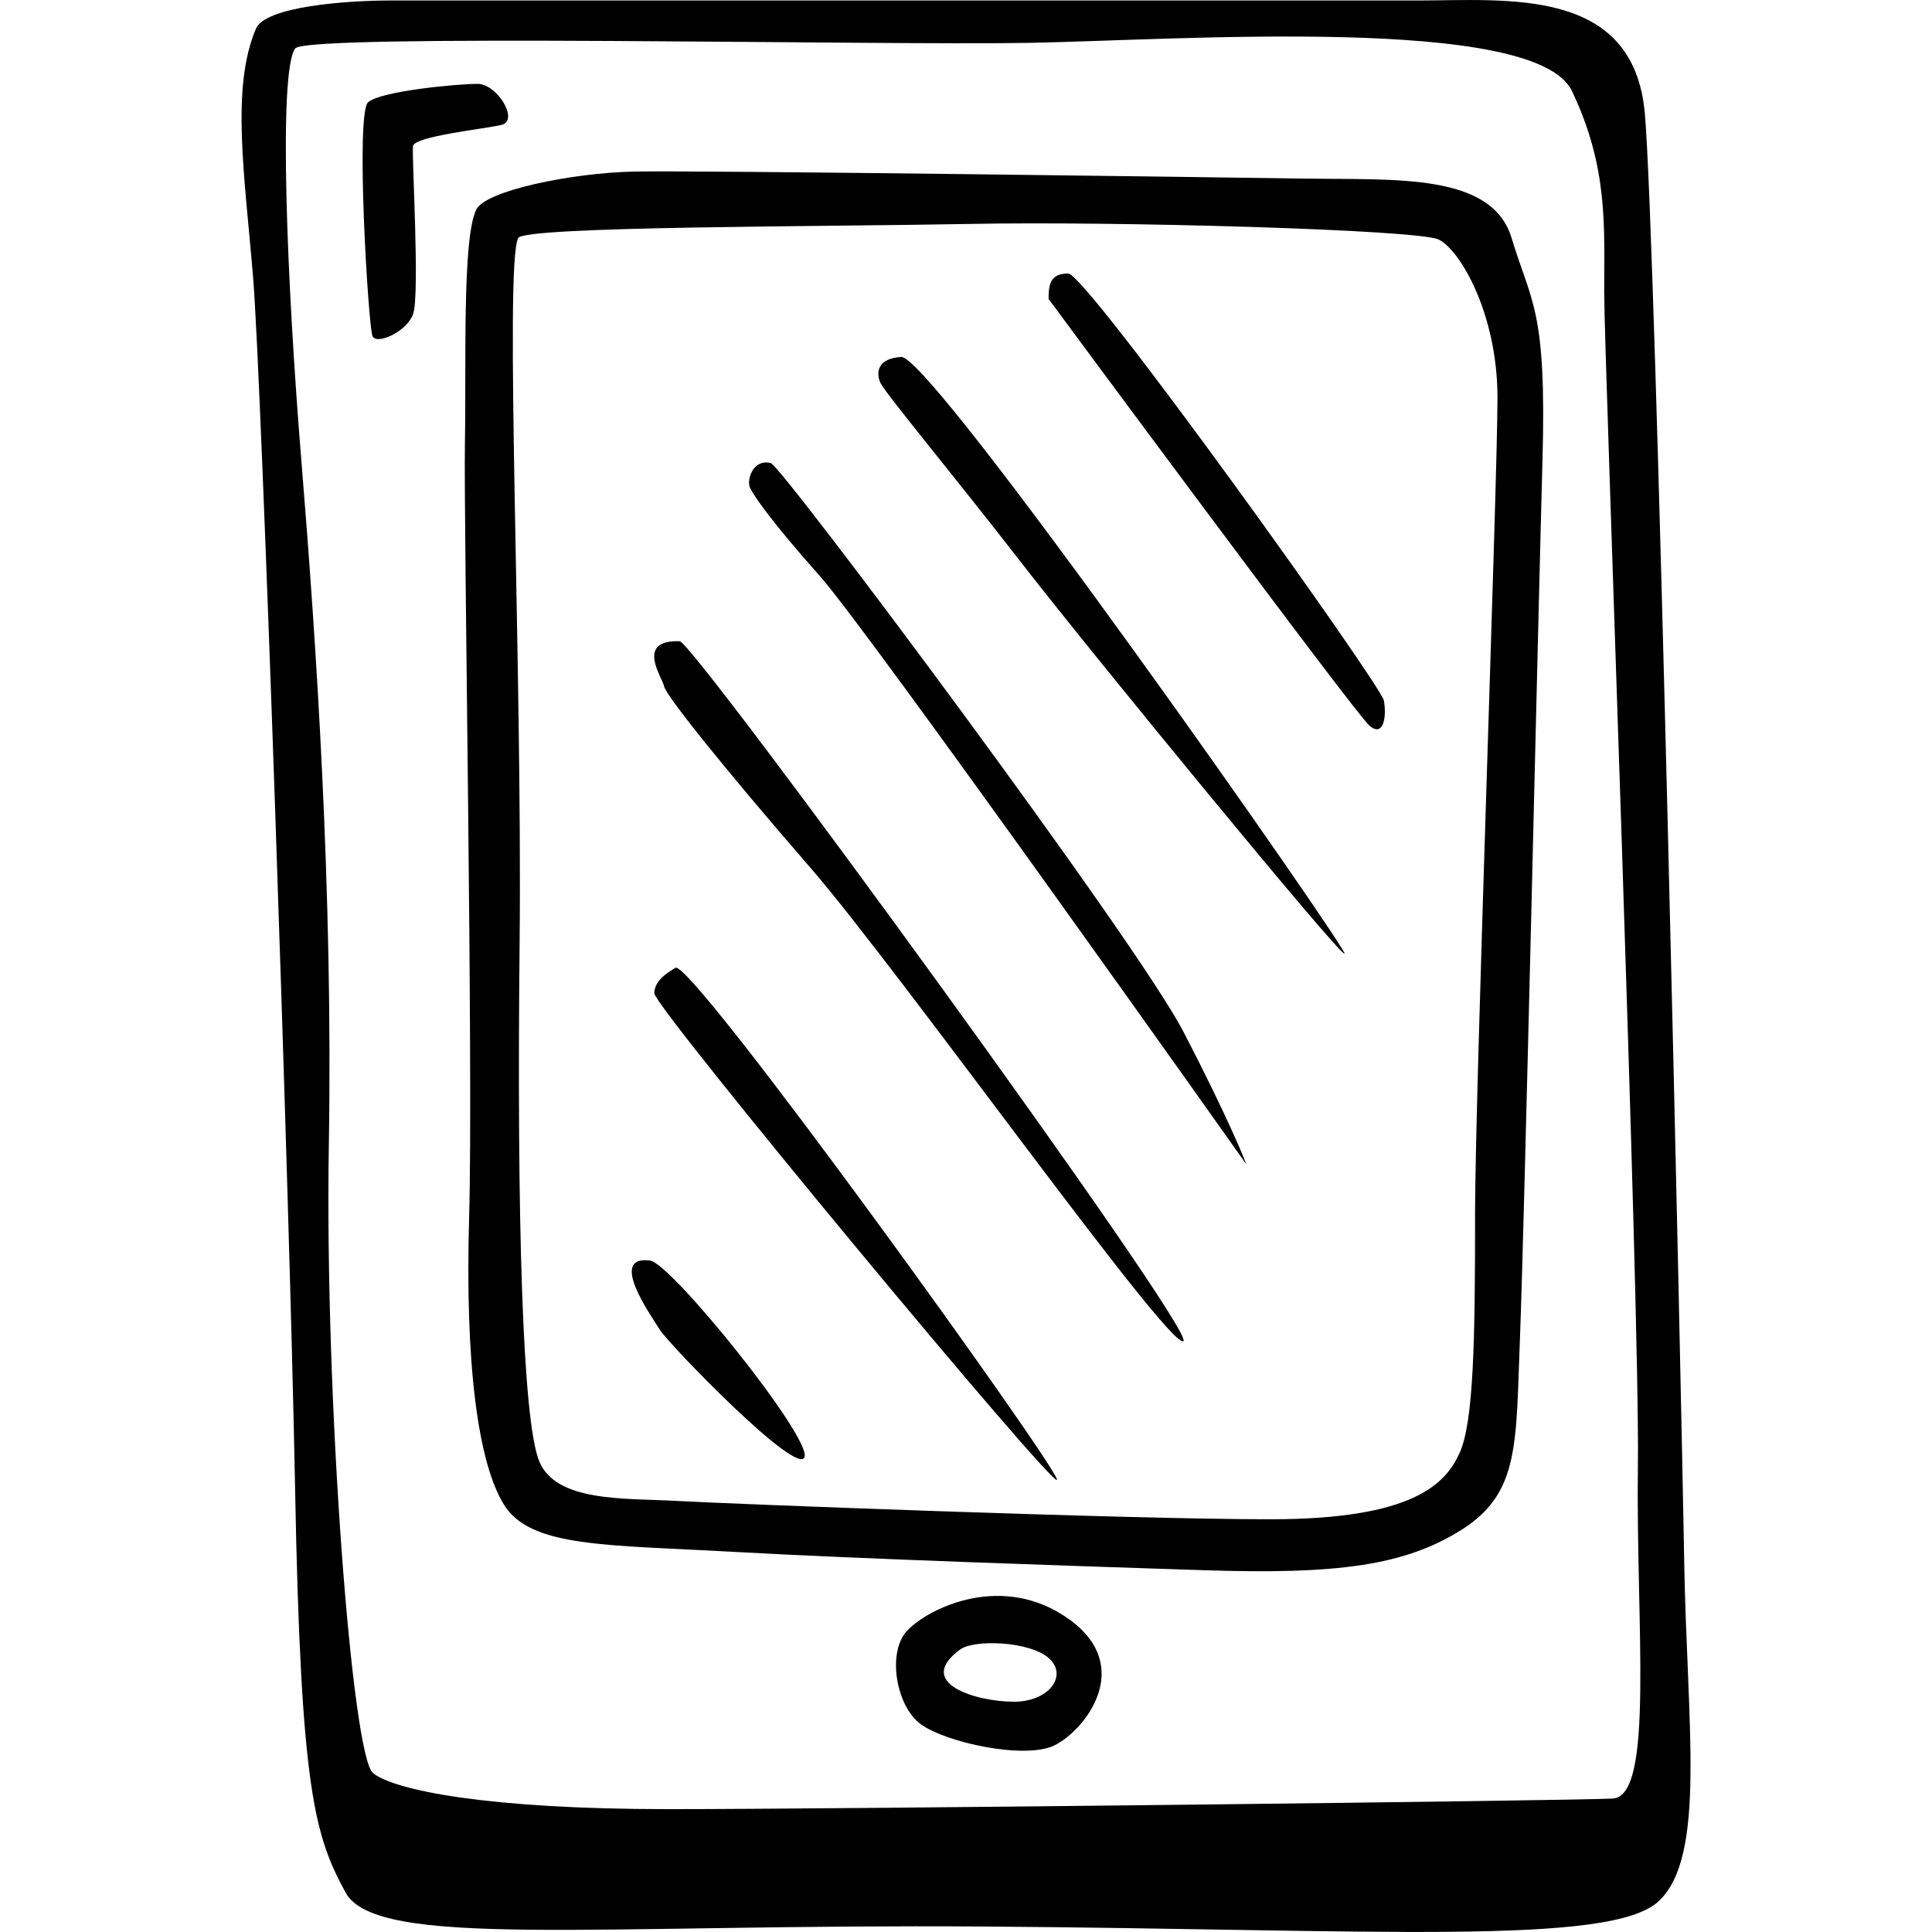 <svg xmlns="http://www.w3.org/2000/svg" viewBox="0 0 64 64" enable-background="new 0 0 64 64"><path d="M55.79 51.64c-.094-5.528-.93-43.66-1.302-47.876-.372-4.216-4.555-3.748-7.53-3.748H12.94c-1.488 0-4.15.2-4.463.937-.836 1.967-.37 4.87-.092 8.244S9.59 39.46 9.777 49.39c.186 9.932.65 11.43 1.673 13.305s8.273 1.03 21.193 1.124c12.92.092 20.728.654 22.31-.845 1.58-1.5.93-5.81.836-11.336zm-2.37 7.94c-1.395.07-25.307.35-31.303.35s-9.063-.63-9.76-1.194c-.697-.562-1.603-12.367-1.464-20.8.14-8.432-.418-16.654-.906-22.627-.49-5.973-.768-12.93-.21-13.703.367-.508 19.427-.093 24.354-.187 4.93-.093 16.734-.936 17.94 1.594 1.21 2.53 1.07 4.497 1.07 6.676s1.186 33.588 1.116 38.86.558 10.96-.836 11.03zM16.61 4.138c.603-.14-.14-1.36-.79-1.36-.652 0-3.208.235-3.626.61s-.006 7.216.14 7.73c.092.328 1.114-.094 1.347-.703.234-.61-.045-5.247 0-5.575.05-.327 2.326-.562 2.93-.702zm26.677 1.78c-2.975-.047-20.264-.28-22.31-.234-2.044.047-4.905.63-5.204 1.265-.465.982-.325 5.104-.372 7.73-.045 2.62.28 20.8.14 25.623-.14 4.825.28 8.15 1.163 9.557.883 1.406 3.393 1.313 7.576 1.547 4.182.234 11.246.468 15.615.61s6.646-.142 8.552-1.36c1.905-1.218 1.766-2.858 1.905-6.37.14-3.514.605-24.033.745-29.045.14-5.013-.372-5.2-1.023-7.355s-3.81-1.922-6.785-1.97zm5.577 34.385c0 4.076-.047 6.793-.51 7.823-.466 1.03-1.535 2.202-6.275 2.202s-18.035-.515-19.708-.61c-1.673-.093-3.95.048-4.508-1.31-.558-1.36-.744-8.058-.65-17.193.092-9.135-.512-22.392-.048-23.33.196-.394 10.178-.374 14.966-.467 4.787-.094 14.826.187 15.523.515.697.328 1.952 2.436 1.952 5.247s-.744 23.047-.744 27.123zm-13.432 13.35c-2.184-1.592-4.672-.4-5.39.376-.652.7-.373 2.48.464 3.09.837.61 3.44 1.17 4.415.703.978-.47 2.697-2.577.513-4.17zm-1.86 2.718c-1.207 0-3.3-.607-1.765-1.73.46-.337 2.277-.28 2.928.28s.047 1.452-1.162 1.452zM35.386 9.06c-.604 0-.65.375-.65.843 0 0 10.177 13.774 10.642 14.148.465.375.558-.328.465-.843-.093-.515-9.853-14.147-10.457-14.147zm-5.53 2.764c-.79.048-.838.516-.698.844.14.328 2.37 2.998 4.694 5.996s10.55 13.023 10.69 12.93c.14-.094-13.67-19.83-14.687-19.77zm-4.323 3.514c-.604-.14-.79.562-.697.796.093.234.697 1.124 2.324 2.95 1.627 1.828 14.13 19.49 14.13 19.49s-.512-1.36-2.092-4.405c-1.582-3.044-13.312-18.75-13.665-18.83zm-3.02 5.903c-1.488-.048-.56 1.217-.512 1.5.05.28 1.908 2.62 4.836 5.994S38.734 44.708 39.2 44.427c.463-.28-16.223-23.174-16.687-23.188zm-.14 10.82c-.14.094-.698.375-.698.843 0 .47 13.292 16.49 13.34 16.116.045-.376-12.14-17.298-12.643-16.96zm-.837 9.697c-1.394-.187 0 1.78.325 2.295.327.515 4.557 4.872 4.79 4.216.23-.655-4.41-6.416-5.113-6.51z"/></svg>